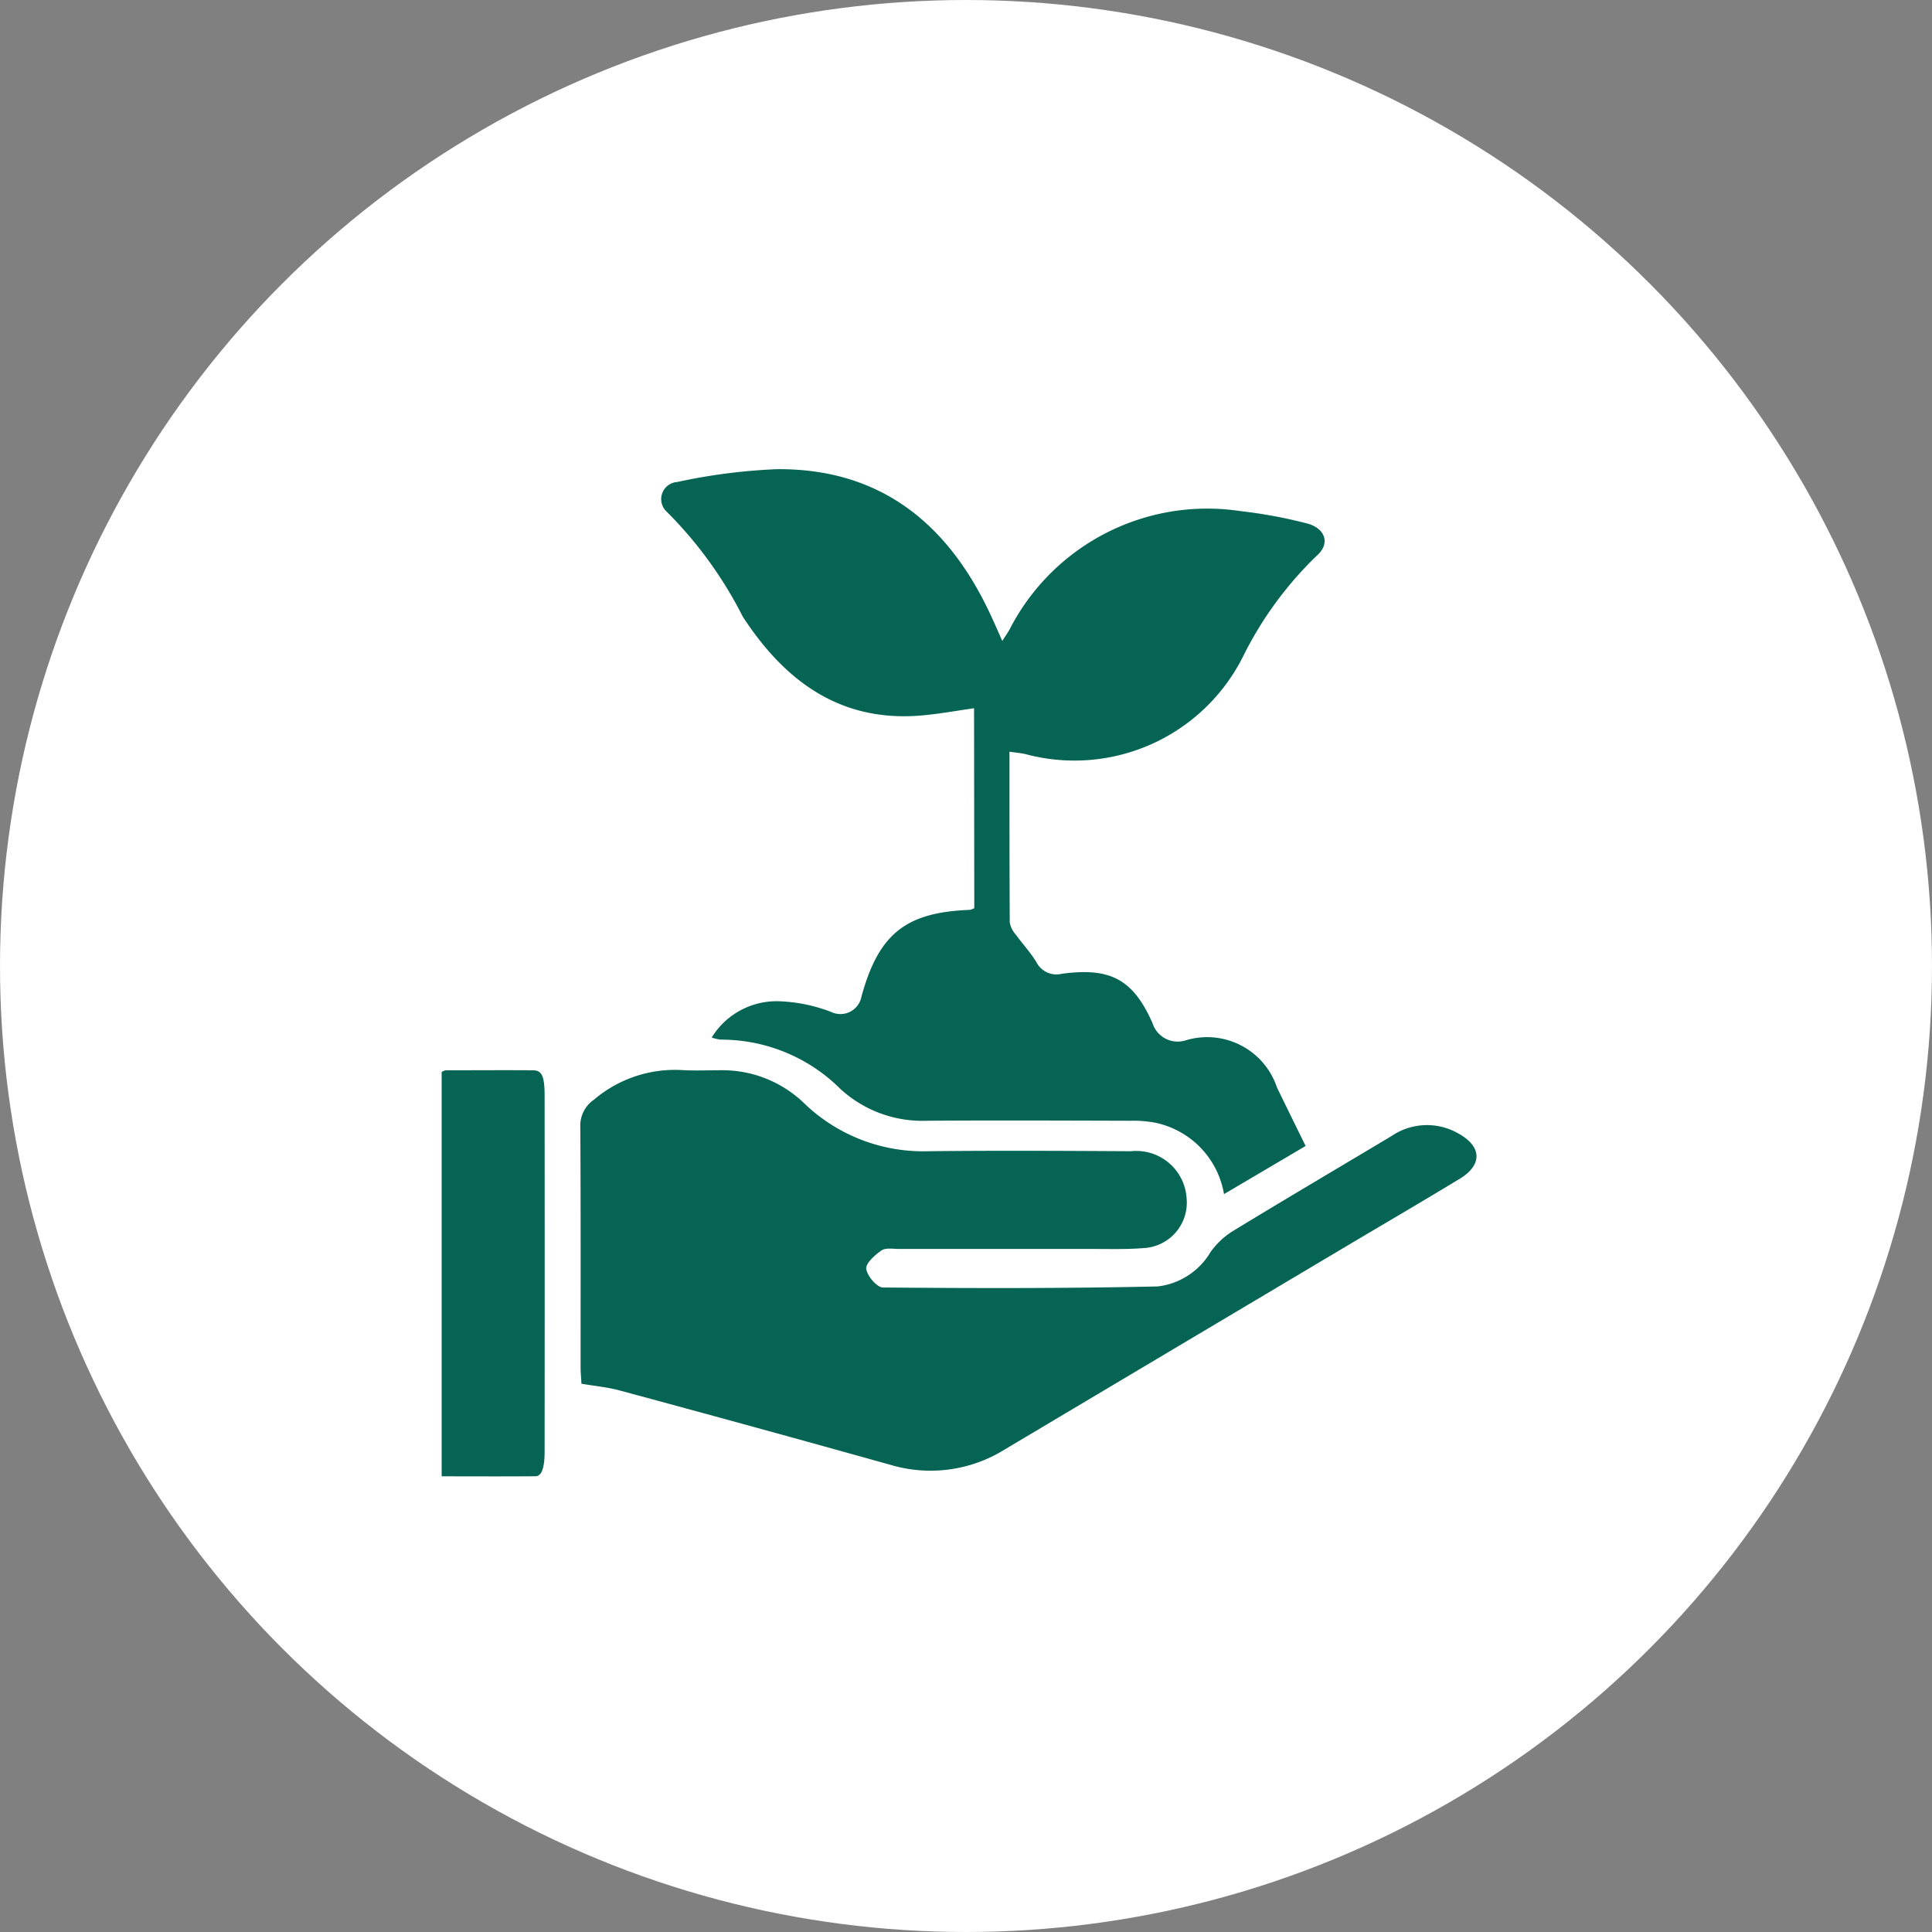 <svg xmlns="http://www.w3.org/2000/svg" width="70" height="70" viewBox="0 0 70 70">
  <rect x="0" y="0" width="70" height="70" fill="#808080" stroke="none"/>
  <g id="Group_1111715" data-name="Group 1111715" transform="translate(-268.664 -957.971)">
    <circle id="Ellipse_5614" data-name="Ellipse 5614" cx="35" cy="35" r="35" transform="translate(268.664 957.971)" fill="#fff"/>
    <g id="Group_1103449" data-name="Group 1103449" transform="translate(-1069.334 953.739)">
      <path id="Path_879362" data-name="Path 879362" d="M1392.408,198.75c-.011-.215-.031-.408-.031-.6,0-2.9.007-5.806-.01-8.708a1.131,1.131,0,0,1,.494-.983,4.522,4.522,0,0,1,3.208-1.072c.457.026.916.005,1.375.005a4.262,4.262,0,0,1,3.027,1.19,6.211,6.211,0,0,0,4.511,1.744c2.444-.027,4.889-.014,7.333,0a1.828,1.828,0,0,1,2.019,1.706,1.648,1.648,0,0,1-1.511,1.8c-.629.054-1.264.035-1.9.035-2.335,0-4.671,0-7.006,0-.217,0-.486-.051-.64.055-.239.165-.578.468-.55.668.035.257.388.672.607.674,3.316.028,6.633.035,9.948-.039a2.564,2.564,0,0,0,1.918-1.244,2.84,2.84,0,0,1,.785-.747c1.918-1.169,3.853-2.308,5.78-3.462a2.28,2.28,0,0,1,2.422-.085c.849.471.871,1.135.041,1.639-1.416.86-2.848,1.694-4.272,2.541q-6.1,3.628-12.2,7.258a5.08,5.08,0,0,1-4.145.566q-4.908-1.372-9.829-2.7C1393.348,198.874,1392.889,198.833,1392.408,198.75Z" transform="translate(-33.343 -144.383)" fill="#066454"/>
      <path id="Path_879363" data-name="Path 879363" d="M1426.029,29.892c-.686.1-1.305.213-1.931.265-2.94.244-4.939-1.269-6.446-3.578a14.848,14.848,0,0,0-2.743-3.792.622.622,0,0,1,.369-1.092,21.014,21.014,0,0,1,3.614-.464c3.656-.026,6.094,1.88,7.641,5.077.168.348.32.7.519,1.146.12-.189.2-.3.268-.424a8.047,8.047,0,0,1,8.365-4.279,17.3,17.3,0,0,1,2.374.438c.7.165.9.746.372,1.191a13.237,13.237,0,0,0-2.675,3.676,6.832,6.832,0,0,1-7.884,3.493c-.166-.033-.334-.05-.56-.082,0,2.093,0,4.142.01,6.19a.907.907,0,0,0,.223.442c.241.335.53.64.742.992a.813.813,0,0,0,.924.422c1.76-.235,2.575.2,3.281,1.781a.956.956,0,0,0,1.184.638,2.668,2.668,0,0,1,3.328,1.7c.332.685.669,1.368,1.038,2.121l-2.957,1.744a3.186,3.186,0,0,0-2.462-2.581,4.209,4.209,0,0,0-.908-.077c-2.466-.006-4.933-.018-7.4,0A4.395,4.395,0,0,1,1421.2,43.7a6.118,6.118,0,0,0-4.353-1.8,1.775,1.775,0,0,1-.325-.075,2.761,2.761,0,0,1,2.381-1.317,5.791,5.791,0,0,1,1.946.388.776.776,0,0,0,1.1-.554c.622-2.272,1.6-3.056,3.927-3.144a.706.706,0,0,0,.161-.06Z" transform="translate(-52.739)" fill="#066454"/>
      <path id="Path_879364" data-name="Path 879364" d="M1354,202.182V187.532a.443.443,0,0,1,.146-.061c1.055,0,2.11-.009,3.165,0,.319,0,.419.212.419.913q.006,6.448,0,12.895c0,.49-.068.9-.332.9C1356.274,202.189,1355.15,202.182,1354,202.182Z" transform="translate(0 -144.46)" fill="#066454"/>
    </g>
  </g>
</svg>
